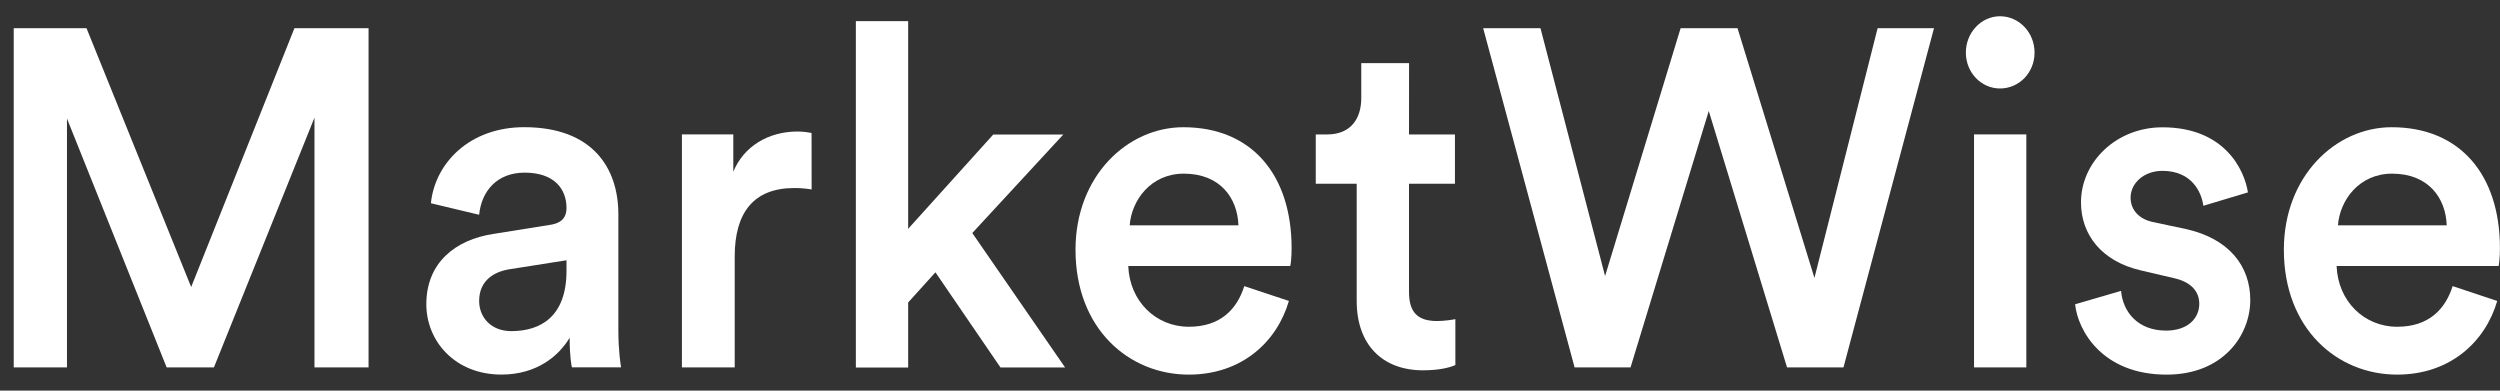 <svg width="128" height="20" viewBox="0 0 128 20" fill="none" xmlns="http://www.w3.org/2000/svg">
<rect x="0" y="0" width="128" height="20" fill="#333333" stroke="none"/>
<path d="M16.101 18.81V6.024L10.953 18.81H8.532L3.429 6.071V18.81H0.703V1.443H4.429L9.788 14.696L15.075 1.443H18.87V18.81H16.101Z" fill="white"/>
<path d="M25.253 11.978L28.166 11.512C28.818 11.415 29.005 11.072 29.005 10.653C29.005 9.648 28.352 8.839 26.861 8.839C25.44 8.839 24.649 9.794 24.532 10.996L22.062 10.406C22.271 8.349 24.041 6.512 26.839 6.512C30.334 6.512 31.66 8.596 31.66 10.969V16.898C31.66 17.977 31.777 18.686 31.8 18.809H29.283C29.261 18.735 29.166 18.246 29.166 17.291C28.631 18.196 27.514 19.178 25.671 19.178C23.294 19.178 21.828 17.464 21.828 15.576C21.828 13.449 23.319 12.274 25.253 11.978ZM29.005 13.865V13.326L26.045 13.792C25.206 13.938 24.532 14.428 24.532 15.41C24.532 16.219 25.114 16.954 26.184 16.954C27.7 16.951 29.005 16.192 29.005 13.865Z" fill="white"/>
<path d="M41.555 9.7C41.252 9.65 40.951 9.627 40.669 9.627C38.574 9.627 37.617 10.902 37.617 13.129V18.812H34.914V6.881H37.545V8.792C38.08 7.493 39.34 6.734 40.831 6.734C41.157 6.734 41.435 6.784 41.552 6.808L41.555 9.7Z" fill="white"/>
<path d="M49.781 11.931L54.533 18.815H51.225L47.894 13.942L46.498 15.486V18.819H43.82V1.082H46.498V11.715L50.854 6.888H54.441L49.781 11.931Z" fill="white"/>
<path d="M65.991 15.409C65.386 17.489 63.591 19.18 60.866 19.18C57.792 19.18 55.066 16.83 55.066 12.785C55.066 9.014 57.722 6.514 60.587 6.514C64.082 6.514 66.13 8.94 66.13 12.712C66.13 13.178 66.083 13.571 66.06 13.618H57.767C57.836 15.432 59.188 16.73 60.866 16.73C62.496 16.73 63.335 15.825 63.708 14.649L65.991 15.409ZM63.408 11.537C63.36 10.142 62.477 8.891 60.612 8.891C58.913 8.891 57.934 10.262 57.84 11.537H63.408Z" fill="white"/>
<path d="M72.141 6.883H74.493V9.406H72.141V14.942C72.141 15.994 72.584 16.437 73.584 16.437C73.958 16.437 74.401 16.364 74.515 16.34V18.691C74.35 18.764 73.841 18.96 72.863 18.96C70.767 18.96 69.463 17.639 69.463 15.408V9.406H67.367V6.883H67.95C69.162 6.883 69.697 6.074 69.697 5.022V3.234H72.144L72.141 6.883Z" fill="white"/>
<path d="M96.134 1.443H99.021L94.386 18.81H91.496L87.489 5.681L83.484 18.81H80.619L75.938 1.443H78.872L82.18 14.133L86.048 1.443H88.961L92.899 14.23L96.134 1.443Z" fill="white"/>
<path d="M102.4 0.832C103.378 0.832 104.169 1.664 104.169 2.693C104.169 3.722 103.378 4.53 102.4 4.53C101.444 4.53 100.652 3.722 100.652 2.693C100.652 1.664 101.444 0.832 102.4 0.832ZM101.07 18.811V6.881H103.748V18.811H101.07Z" fill="white"/>
<path d="M108.598 14.893C108.69 15.972 109.459 16.927 110.903 16.927C112.02 16.927 112.603 16.291 112.603 15.556C112.603 14.92 112.185 14.43 111.276 14.234L109.598 13.841C107.595 13.375 106.547 12.004 106.547 10.363C106.547 8.282 108.364 6.518 110.716 6.518C113.885 6.518 114.91 8.675 115.094 9.85L112.812 10.536C112.72 9.85 112.229 8.748 110.716 8.748C109.76 8.748 109.086 9.384 109.086 10.12C109.086 10.755 109.529 11.221 110.228 11.368L111.954 11.734C114.097 12.223 115.214 13.595 115.214 15.359C115.214 17.173 113.818 19.181 110.928 19.181C107.642 19.181 106.385 16.927 106.246 15.579L108.598 14.893Z" fill="white"/>
<path d="M127.858 15.409C127.253 17.489 125.458 19.18 122.733 19.18C119.659 19.18 116.934 16.83 116.934 12.785C116.934 9.014 119.59 6.514 122.454 6.514C125.949 6.514 127.997 8.94 127.997 12.712C127.997 13.178 127.95 13.571 127.928 13.618H119.634C119.703 15.432 121.055 16.73 122.733 16.73C124.363 16.73 125.202 15.825 125.576 14.649L127.858 15.409ZM125.272 11.537C125.224 10.142 124.341 8.891 122.477 8.891C120.777 8.891 119.798 10.262 119.703 11.537H125.272Z" fill="white"/>
</svg>
